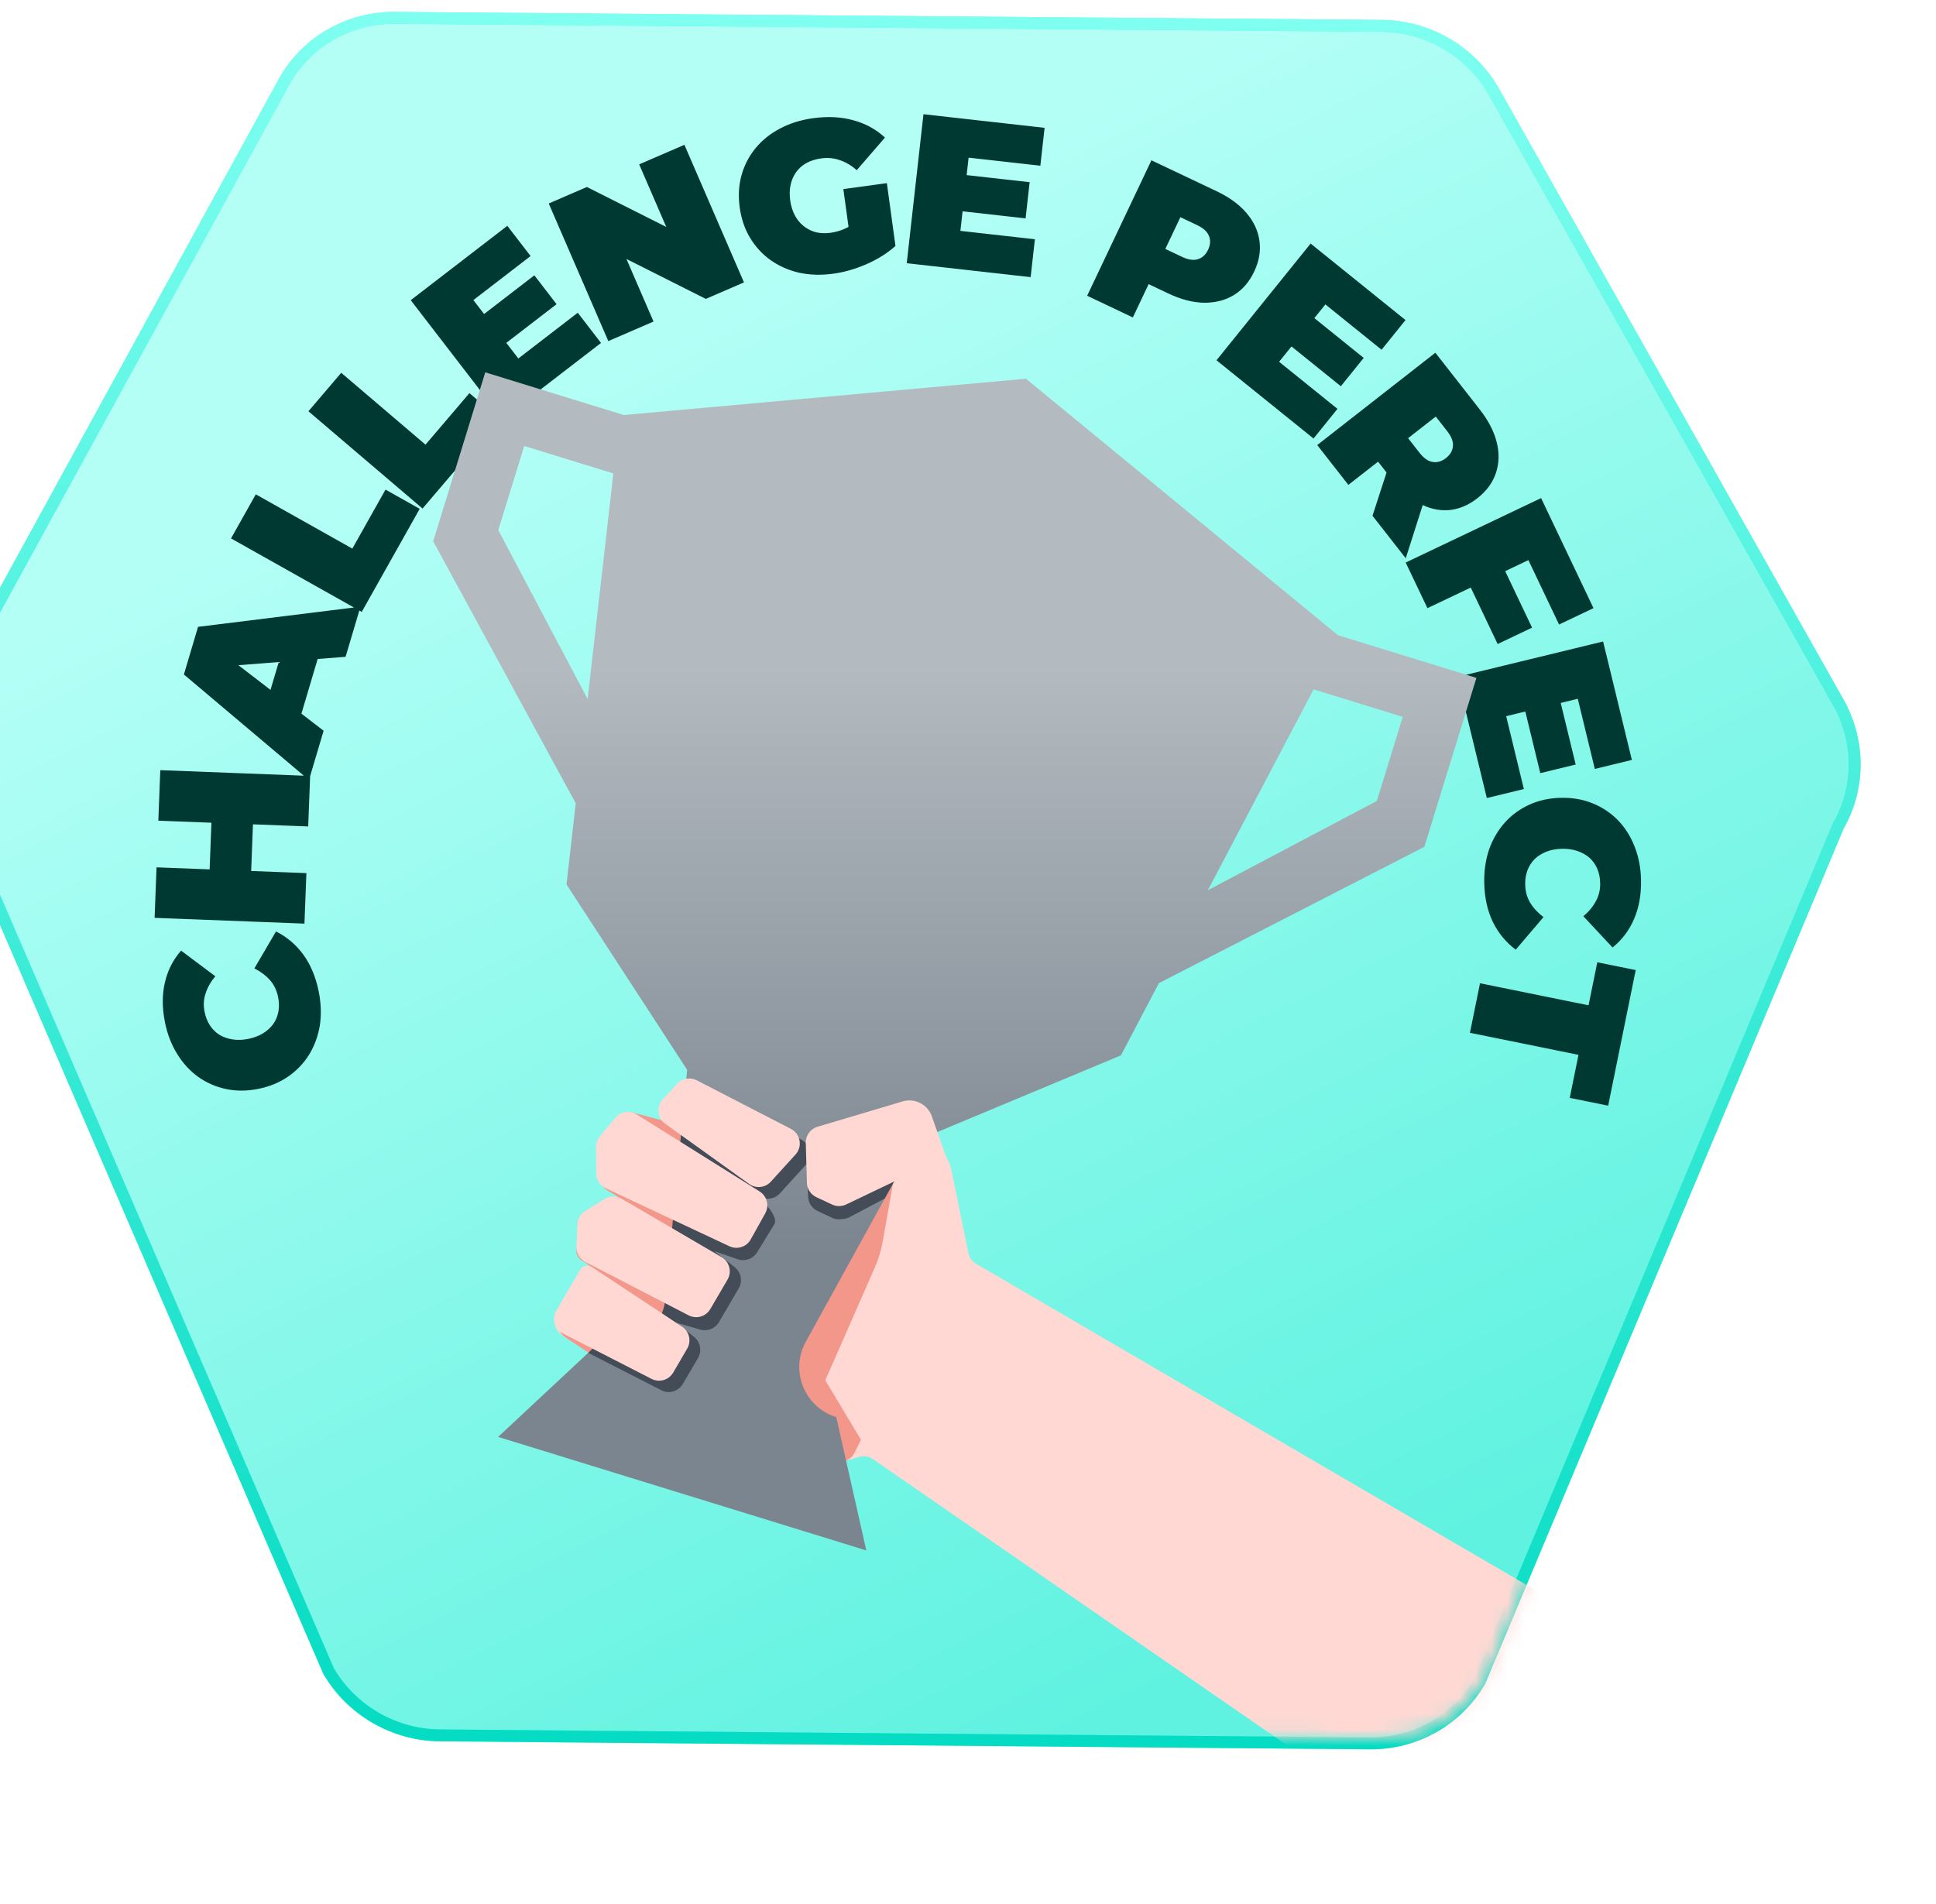 <svg width="122" height="120" viewBox="0 0 122 120" fill="none" xmlns="http://www.w3.org/2000/svg">
<g filter="url(#filter0_i_2970_12228)">
<path d="M91.578 6.129L91.847 6.136C94.613 6.252 97.159 7.767 98.571 10.158L98.575 10.165L120.264 48.627H120.263C121.713 51.087 121.747 54.101 120.347 56.544L97.768 110.42L97.758 110.442L97.746 110.463C96.33 112.912 93.687 114.401 90.816 114.375L32.213 113.871C29.343 113.845 26.678 112.31 25.22 109.842L25.207 109.821L25.198 109.799L1.726 55.42C0.283 52.958 0.255 49.944 1.662 47.504L22.459 9.545L22.463 9.537C23.879 7.088 26.522 5.599 29.393 5.625L91.578 6.129Z" fill="url(#paint0_linear_2970_12228)"/>
<path d="M91.578 6.129L91.847 6.136C94.613 6.252 97.159 7.767 98.571 10.158L98.575 10.165L120.264 48.627H120.263C121.713 51.087 121.747 54.101 120.347 56.544L97.768 110.42L97.758 110.442L97.746 110.463C96.33 112.912 93.687 114.401 90.816 114.375L32.213 113.871C29.343 113.845 26.678 112.31 25.22 109.842L25.207 109.821L25.198 109.799L1.726 55.42C0.283 52.958 0.255 49.944 1.662 47.504L22.459 9.545L22.463 9.537C23.879 7.088 26.522 5.599 29.393 5.625L91.578 6.129Z" stroke="#0FFFE3" stroke-width="0.75"/>
<path d="M91.578 6.129L91.847 6.136C94.613 6.252 97.159 7.767 98.571 10.158L98.575 10.165L120.264 48.627H120.263C121.713 51.087 121.747 54.101 120.347 56.544L97.768 110.42L97.758 110.442L97.746 110.463C96.33 112.912 93.687 114.401 90.816 114.375L32.213 113.871C29.343 113.845 26.678 112.31 25.22 109.842L25.207 109.821L25.198 109.799L1.726 55.42C0.283 52.958 0.255 49.944 1.662 47.504L22.459 9.545L22.463 9.537C23.879 7.088 26.522 5.599 29.393 5.625L91.578 6.129Z" stroke="url(#paint1_linear_2970_12228)" stroke-opacity="0.6" stroke-width="0.75"/>
<path d="M24.584 66.986C24.733 67.727 24.758 68.438 24.656 69.12C24.545 69.794 24.32 70.409 23.982 70.964C23.642 71.51 23.203 71.971 22.663 72.346C22.124 72.721 21.497 72.981 20.782 73.125C20.068 73.269 19.389 73.273 18.747 73.137C18.104 73 17.52 72.746 16.995 72.375C16.468 71.995 16.027 71.514 15.671 70.934C15.305 70.347 15.047 69.683 14.897 68.942C14.714 68.034 14.71 67.199 14.887 66.438C15.062 65.668 15.403 64.993 15.911 64.413L18.069 66.029C17.78 66.372 17.577 66.73 17.459 67.103C17.331 67.468 17.309 67.858 17.393 68.273C17.459 68.599 17.571 68.884 17.73 69.127C17.89 69.371 18.09 69.569 18.332 69.722C18.573 69.866 18.849 69.962 19.162 70.009C19.465 70.058 19.794 70.047 20.147 69.975C20.499 69.904 20.811 69.786 21.081 69.622C21.341 69.459 21.555 69.264 21.72 69.038C21.884 68.803 21.992 68.542 22.044 68.256C22.097 67.97 22.09 67.664 22.024 67.338C21.94 66.923 21.773 66.571 21.522 66.282C21.26 65.986 20.929 65.736 20.53 65.532L21.892 63.205C22.576 63.544 23.152 64.034 23.621 64.674C24.079 65.307 24.4 66.078 24.584 66.986ZM14.478 56.223L14.601 53.039L24.044 53.403L23.921 56.587L14.478 56.223ZM23.808 59.528L23.685 62.711L14.242 62.347L14.365 59.164L23.808 59.528ZM20.449 56.237L20.319 59.609L17.702 59.508L17.832 56.136L20.449 56.237ZM23.97 53.66L16.088 47.009L16.98 44.007L27.215 42.738L26.277 45.895L17.799 46.559L18.152 45.369L24.893 50.554L23.97 53.66ZM23.091 50.836L21.122 49.406L22.36 45.239L24.79 45.116L23.091 50.836ZM27.296 43.064L19.058 38.433L20.62 35.655L26.703 39.076L28.794 35.357L30.948 36.568L27.296 43.064ZM31.127 36.551L23.936 30.42L26.003 27.996L31.314 32.524L34.082 29.277L35.962 30.88L31.127 36.551ZM34.835 24.422L38.173 21.852L39.573 23.671L36.235 26.24L34.835 24.422ZM37.164 27.093L40.908 24.21L42.374 26.114L36.148 30.907L30.383 23.419L36.47 18.733L37.936 20.637L34.331 23.413L37.164 27.093ZM42.834 25.998L39.08 17.326L41.484 16.285L48.178 19.654L47.063 20.137L44.779 14.859L47.629 13.626L51.382 22.298L48.979 23.338L42.284 19.97L43.399 19.487L45.683 24.765L42.834 25.998ZM57.013 21.75C56.255 21.854 55.539 21.834 54.865 21.69C54.199 21.536 53.6 21.273 53.068 20.9C52.544 20.527 52.112 20.059 51.772 19.497C51.431 18.935 51.212 18.293 51.113 17.571C51.014 16.849 51.053 16.171 51.23 15.538C51.407 14.905 51.701 14.338 52.114 13.836C52.527 13.335 53.038 12.924 53.649 12.604C54.267 12.274 54.964 12.056 55.739 11.95C56.667 11.823 57.513 11.866 58.278 12.08C59.052 12.291 59.715 12.655 60.267 13.17L58.49 15.225C58.15 14.927 57.794 14.717 57.423 14.595C57.06 14.463 56.669 14.425 56.249 14.483C55.902 14.53 55.593 14.627 55.322 14.774C55.06 14.918 54.845 15.107 54.677 15.339C54.509 15.571 54.391 15.837 54.323 16.137C54.255 16.437 54.246 16.769 54.296 17.135C54.344 17.483 54.441 17.796 54.589 18.076C54.735 18.347 54.92 18.571 55.144 18.749C55.368 18.928 55.622 19.056 55.906 19.136C56.197 19.205 56.511 19.216 56.85 19.17C57.207 19.121 57.547 19.015 57.87 18.853C58.192 18.682 58.524 18.423 58.867 18.076L60.929 20.001C60.411 20.463 59.801 20.846 59.097 21.151C58.394 21.456 57.7 21.656 57.013 21.75ZM58.133 19.975L57.645 16.418L60.387 16.042L60.929 20.001L58.133 19.975ZM65.2 15.512L69.385 15.982L69.129 18.263L64.944 17.793L65.2 15.512ZM65.02 19.051L69.715 19.578L69.447 21.966L61.639 21.089L62.694 11.698L70.327 12.556L70.059 14.944L65.538 14.436L65.02 19.051ZM73.009 23.14L77.059 14.602L81.17 16.552C81.966 16.93 82.592 17.387 83.046 17.921C83.508 18.459 83.781 19.047 83.867 19.685C83.957 20.315 83.845 20.96 83.533 21.618C83.22 22.277 82.792 22.771 82.247 23.1C81.702 23.43 81.073 23.589 80.361 23.58C79.66 23.566 78.911 23.37 78.114 22.992L75.602 21.8L77.467 21.176L75.887 24.506L73.009 23.14ZM77.316 21.493L76.655 19.581L78.984 20.686C79.383 20.875 79.718 20.924 79.99 20.834C80.27 20.748 80.483 20.55 80.63 20.241C80.776 19.932 80.795 19.642 80.684 19.37C80.582 19.103 80.332 18.874 79.933 18.685L77.604 17.58L79.504 16.883L77.316 21.493ZM87.157 24.413L90.436 27.057L88.995 28.843L85.717 26.199L87.157 24.413ZM85.105 27.301L88.783 30.268L87.275 32.138L81.159 27.206L87.091 19.85L93.07 24.672L91.562 26.543L88.021 23.687L85.105 27.301ZM87.507 32.55L94.952 26.73L97.754 30.314C98.297 31.009 98.652 31.697 98.819 32.377C98.991 33.065 98.972 33.714 98.763 34.323C98.561 34.926 98.172 35.453 97.598 35.902C97.024 36.351 96.419 36.6 95.785 36.651C95.157 36.696 94.534 36.549 93.915 36.21C93.302 35.879 92.724 35.365 92.181 34.67L90.468 32.48L92.373 32.79L89.469 35.06L87.507 32.55ZM90.99 37.006L92.273 33.056L94.351 35.715L93.086 39.686L90.99 37.006ZM92.096 33.006L92.361 31L93.949 33.031C94.221 33.379 94.498 33.573 94.782 33.614C95.071 33.662 95.35 33.581 95.619 33.37C95.889 33.16 96.035 32.908 96.058 32.616C96.087 32.331 95.965 32.015 95.693 31.668L94.105 29.636L96.116 29.863L92.096 33.006ZM99.259 40.303L101.046 44.057L98.876 45.09L97.089 41.335L99.259 40.303ZM94.452 42.83L93.082 39.954L101.615 35.892L104.916 42.828L102.747 43.86L100.814 39.801L94.452 42.83ZM102.8 48.592L103.794 52.685L101.564 53.227L100.569 49.134L102.8 48.592ZM99.414 49.637L100.529 54.229L98.194 54.796L96.339 47.161L105.522 44.93L107.335 52.395L105 52.962L103.926 48.541L99.414 49.637ZM98.032 60.156C98.015 59.4 98.116 58.696 98.335 58.043C98.564 57.398 98.894 56.833 99.324 56.346C99.754 55.868 100.268 55.492 100.865 55.218C101.462 54.944 102.125 54.798 102.854 54.782C103.583 54.766 104.251 54.881 104.86 55.129C105.469 55.376 105.999 55.729 106.45 56.187C106.902 56.654 107.251 57.204 107.5 57.838C107.757 58.48 107.894 59.179 107.911 59.935C107.932 60.862 107.788 61.684 107.48 62.402C107.172 63.129 106.718 63.734 106.117 64.215L104.276 62.244C104.621 61.958 104.884 61.641 105.065 61.295C105.256 60.958 105.346 60.578 105.337 60.155C105.33 59.822 105.269 59.522 105.155 59.254C105.041 58.986 104.878 58.756 104.667 58.563C104.456 58.378 104.2 58.236 103.901 58.134C103.611 58.033 103.285 57.986 102.926 57.994C102.566 58.002 102.238 58.063 101.944 58.178C101.658 58.292 101.414 58.447 101.212 58.64C101.009 58.843 100.857 59.08 100.755 59.352C100.653 59.625 100.606 59.927 100.613 60.26C100.623 60.683 100.726 61.059 100.922 61.388C101.128 61.725 101.409 62.029 101.766 62.301L100.016 64.352C99.403 63.897 98.922 63.314 98.573 62.602C98.233 61.898 98.052 61.083 98.032 60.156ZM97.765 66.469L104.605 67.859L105.156 65.147L107.577 65.638L105.841 74.185L103.42 73.693L103.971 70.981L97.131 69.591L97.765 66.469Z" fill="#003832"/>
<mask id="mask0_2970_12228" style="mask-type:alpha" maskUnits="userSpaceOnUse" x="1" y="6" width="121" height="108">
<path d="M23.538 9.725C24.884 7.395 27.401 5.975 30.139 6L92.325 6.504C95.064 6.529 97.607 7.995 98.999 10.349L120.687 48.812C122.078 51.166 122.106 54.052 120.759 56.382L98.171 110.275C96.825 112.605 94.308 114.025 91.57 114L32.966 113.496C30.228 113.471 27.684 112.005 26.292 109.651L2.813 55.254C1.422 52.899 1.394 50.014 2.741 47.684L23.538 9.725Z" fill="url(#paint2_linear_2970_12228)"/>
</mask>
<g mask="url(#mask0_2970_12228)">
<path d="M44.082 76.471C44.141 75.937 44.6 75.537 45.137 75.551L54.184 75.788C54.535 75.797 54.868 75.626 55.066 75.336L56.389 73.393C56.7 72.936 57.316 72.805 57.787 73.094C59.765 74.31 61.173 75.177 63.102 76.363C63.808 76.797 64.304 77.504 64.47 78.317L65.524 83.468C65.583 83.756 65.762 84.006 66.016 84.154L102.666 105.54C103.11 105.799 103.297 106.346 103.103 106.822L97.318 121.064C97.069 121.677 96.317 121.902 95.772 121.525L59.516 96.462C59.261 96.286 58.941 96.234 58.643 96.319L54.185 97.594C53.896 97.676 53.584 97.629 53.333 97.464L39.917 88.644C39.424 88.32 39.303 87.65 39.65 87.172L41.686 84.37C41.726 84.314 41.761 84.255 41.79 84.193L43.614 80.208C43.66 80.109 43.69 80.001 43.702 79.892L44.082 76.471Z" fill="#FFD8D3"/>
<path d="M40.11 88.774C39.552 88.405 39.486 87.611 39.975 87.155L41.579 85.659C42.063 85.208 41.975 84.419 41.404 84.085L41.173 83.95C40.83 83.749 40.715 83.309 40.915 82.966C40.983 82.849 41.082 82.754 41.202 82.692L43.234 81.626C43.953 81.248 43.976 80.227 43.275 79.817L42.771 79.522C42.368 79.287 42.173 78.811 42.294 78.361L43.107 75.349C43.255 74.799 43.821 74.472 44.371 74.619L47.809 75.534C47.884 75.554 47.961 75.565 48.039 75.568L54.752 75.803L57.752 76.034C57.94 76.048 58.121 76.114 58.274 76.224L60.413 77.756C60.737 77.988 60.899 78.385 60.83 78.777L60.123 82.759C60.026 83.309 59.863 83.845 59.639 84.357L56.507 91.493L58.757 95.243L58.346 96.065C58.144 96.469 57.704 96.695 57.258 96.624L50.386 95.529C50.236 95.506 50.093 95.449 49.968 95.364L45.974 92.654L40.11 88.774Z" fill="#F4978B"/>
<path fill-rule="evenodd" clip-rule="evenodd" d="M88.809 44.532L97.54 47.225L94.258 57.872L77.532 66.46L75.134 71.016L62.266 76.389L55.279 89.063C54.268 90.896 55.198 93.195 57.198 93.812L59.092 102.215L35.89 95.061L42.187 89.184C44.184 89.8 46.241 88.425 46.438 86.345L47.803 71.927L40.199 60.243L40.781 55.128L31.797 38.613L35.079 27.966L43.812 30.657L69.155 28.369L88.809 44.532ZM80.613 60.609L91.265 54.978L92.897 49.678L87.28 47.947L80.613 60.609ZM35.9 37.909L41.53 48.559L43.151 34.341L37.534 32.61L35.9 37.909Z" fill="url(#paint3_linear_2970_12228)"/>
<path d="M47.834 73.264C48.15 73.035 48.568 73.005 48.914 73.184L54.977 76.312C55.299 76.478 55.489 76.782 55.528 77.106C55.659 76.909 55.855 76.755 56.094 76.684L61.455 75.088C62.201 74.866 62.987 75.251 63.274 75.967L62.266 76.389L60.252 80.039L58.019 81.219C57.938 81.262 57.853 81.293 57.762 81.308C57.568 81.34 57.21 81.38 57.013 81.287L56.02 80.822C55.666 80.657 55.436 80.305 55.425 79.915L55.358 77.81C55.331 77.85 55.303 77.89 55.269 77.927L53.643 79.715C53.32 80.069 52.797 80.156 52.377 79.924L52.156 79.802C52.7 80.247 53.559 81.229 53.301 81.65L52.208 83.43C51.954 83.844 51.445 84.025 50.986 83.865L49.511 83.35L50.797 84.362C51.203 84.682 51.311 85.251 51.051 85.697L49.807 87.825C49.569 88.232 49.086 88.426 48.632 88.297L47.129 87.868L48.239 88.76C48.639 89.081 48.744 89.646 48.486 90.088L47.531 91.721C47.266 92.174 46.704 92.356 46.224 92.146L41.566 89.763L42.187 89.185C44.184 89.8 46.241 88.426 46.438 86.346L47.308 77.149C47.506 77.25 47.701 77.349 47.895 77.445L47.31 77.121L47.663 73.385L47.834 73.264Z" fill="#434C57" style="mix-blend-mode:darken"/>
<path d="M39.976 88.543C39.448 88.273 39.255 87.614 39.555 87.101L41.063 84.521C41.213 84.265 41.547 84.187 41.795 84.351L47.482 88.113C47.94 88.416 48.081 89.024 47.804 89.498L46.923 91.005C46.646 91.479 46.047 91.654 45.559 91.404L39.976 88.543Z" fill="#FFD8D3"/>
<path d="M41.383 84.031C41.025 83.846 40.807 83.471 40.825 83.068L40.886 81.659C40.9 81.317 41.083 81.005 41.373 80.825L42.603 80.061C42.928 79.859 43.339 79.853 43.67 80.047L49.975 83.732C50.468 84.02 50.635 84.654 50.346 85.147L49.261 87.003C48.984 87.478 48.383 87.652 47.894 87.399L41.383 84.031Z" fill="#FFD8D3"/>
<path d="M56.017 75.514C55.568 75.647 55.265 76.066 55.278 76.533L55.348 79.044C55.359 79.434 55.589 79.786 55.943 79.951L56.937 80.416C57.217 80.548 57.542 80.546 57.821 80.412L64.115 77.401L63.222 74.858C62.957 74.103 62.146 73.689 61.379 73.917L56.017 75.514Z" fill="#FFD8D3"/>
<path d="M48.41 72.588C47.998 72.375 47.494 72.463 47.178 72.803L46.268 73.784C45.845 74.24 45.917 74.964 46.423 75.327L51.708 79.119C52.134 79.425 52.723 79.363 53.076 78.975L54.632 77.263C55.089 76.76 54.945 75.96 54.341 75.648L48.41 72.588Z" fill="#FFD8D3"/>
<path d="M42.67 79.391C42.311 79.223 42.08 78.864 42.075 78.467L42.056 76.798C42.053 76.552 42.138 76.313 42.295 76.124L43.275 74.948C43.606 74.55 44.181 74.459 44.619 74.734C47.537 76.563 49.465 77.772 52.368 79.591C52.834 79.883 52.99 80.49 52.723 80.971L51.809 82.612C51.545 83.087 50.959 83.276 50.467 83.046L42.67 79.391Z" fill="#FFD8D3"/>
</g>
</g>
<defs>
<filter id="filter0_i_2970_12228" x="-4.25" y="-4.5" width="126" height="124.5" filterUnits="userSpaceOnUse" color-interpolation-filters="sRGB">
<feFlood flood-opacity="0" result="BackgroundImageFix"/>
<feBlend mode="normal" in="SourceGraphic" in2="BackgroundImageFix" result="shape"/>
<feColorMatrix in="SourceAlpha" type="matrix" values="0 0 0 0 0 0 0 0 0 0 0 0 0 0 0 0 0 0 127 0" result="hardAlpha"/>
<feOffset dx="-4.5" dy="-4.5"/>
<feGaussianBlur stdDeviation="2.25"/>
<feComposite in2="hardAlpha" operator="arithmetic" k2="-1" k3="1"/>
<feColorMatrix type="matrix" values="0 0 0 0 0 0 0 0 0 0 0 0 0 0 0 0 0 0 0.3 0"/>
<feBlend mode="overlay" in2="shape" result="effect1_innerShadow_2970_12228"/>
</filter>
<linearGradient id="paint0_linear_2970_12228" x1="16.256" y1="6" x2="71.244" y2="114" gradientUnits="userSpaceOnUse">
<stop offset="0.25" stop-color="#B3FFF6"/>
<stop offset="1" stop-color="#60F2E0"/>
</linearGradient>
<linearGradient id="paint1_linear_2970_12228" x1="61" y1="6" x2="61" y2="114" gradientUnits="userSpaceOnUse">
<stop stop-color="#C8FFF9"/>
<stop offset="1" stop-color="#00C4AD"/>
</linearGradient>
<linearGradient id="paint2_linear_2970_12228" x1="-0.937" y1="6" x2="88.704" y2="139.724" gradientUnits="userSpaceOnUse">
<stop stop-color="#8CCFFF"/>
<stop offset="1" stop-color="#199FFF"/>
</linearGradient>
<linearGradient id="paint3_linear_2970_12228" x1="64.669" y1="27.966" x2="64.669" y2="102.215" gradientUnits="userSpaceOnUse">
<stop offset="0.25" stop-color="#B3BAC0"/>
<stop offset="0.75" stop-color="#7B858F"/>
</linearGradient>
</defs>
</svg>
